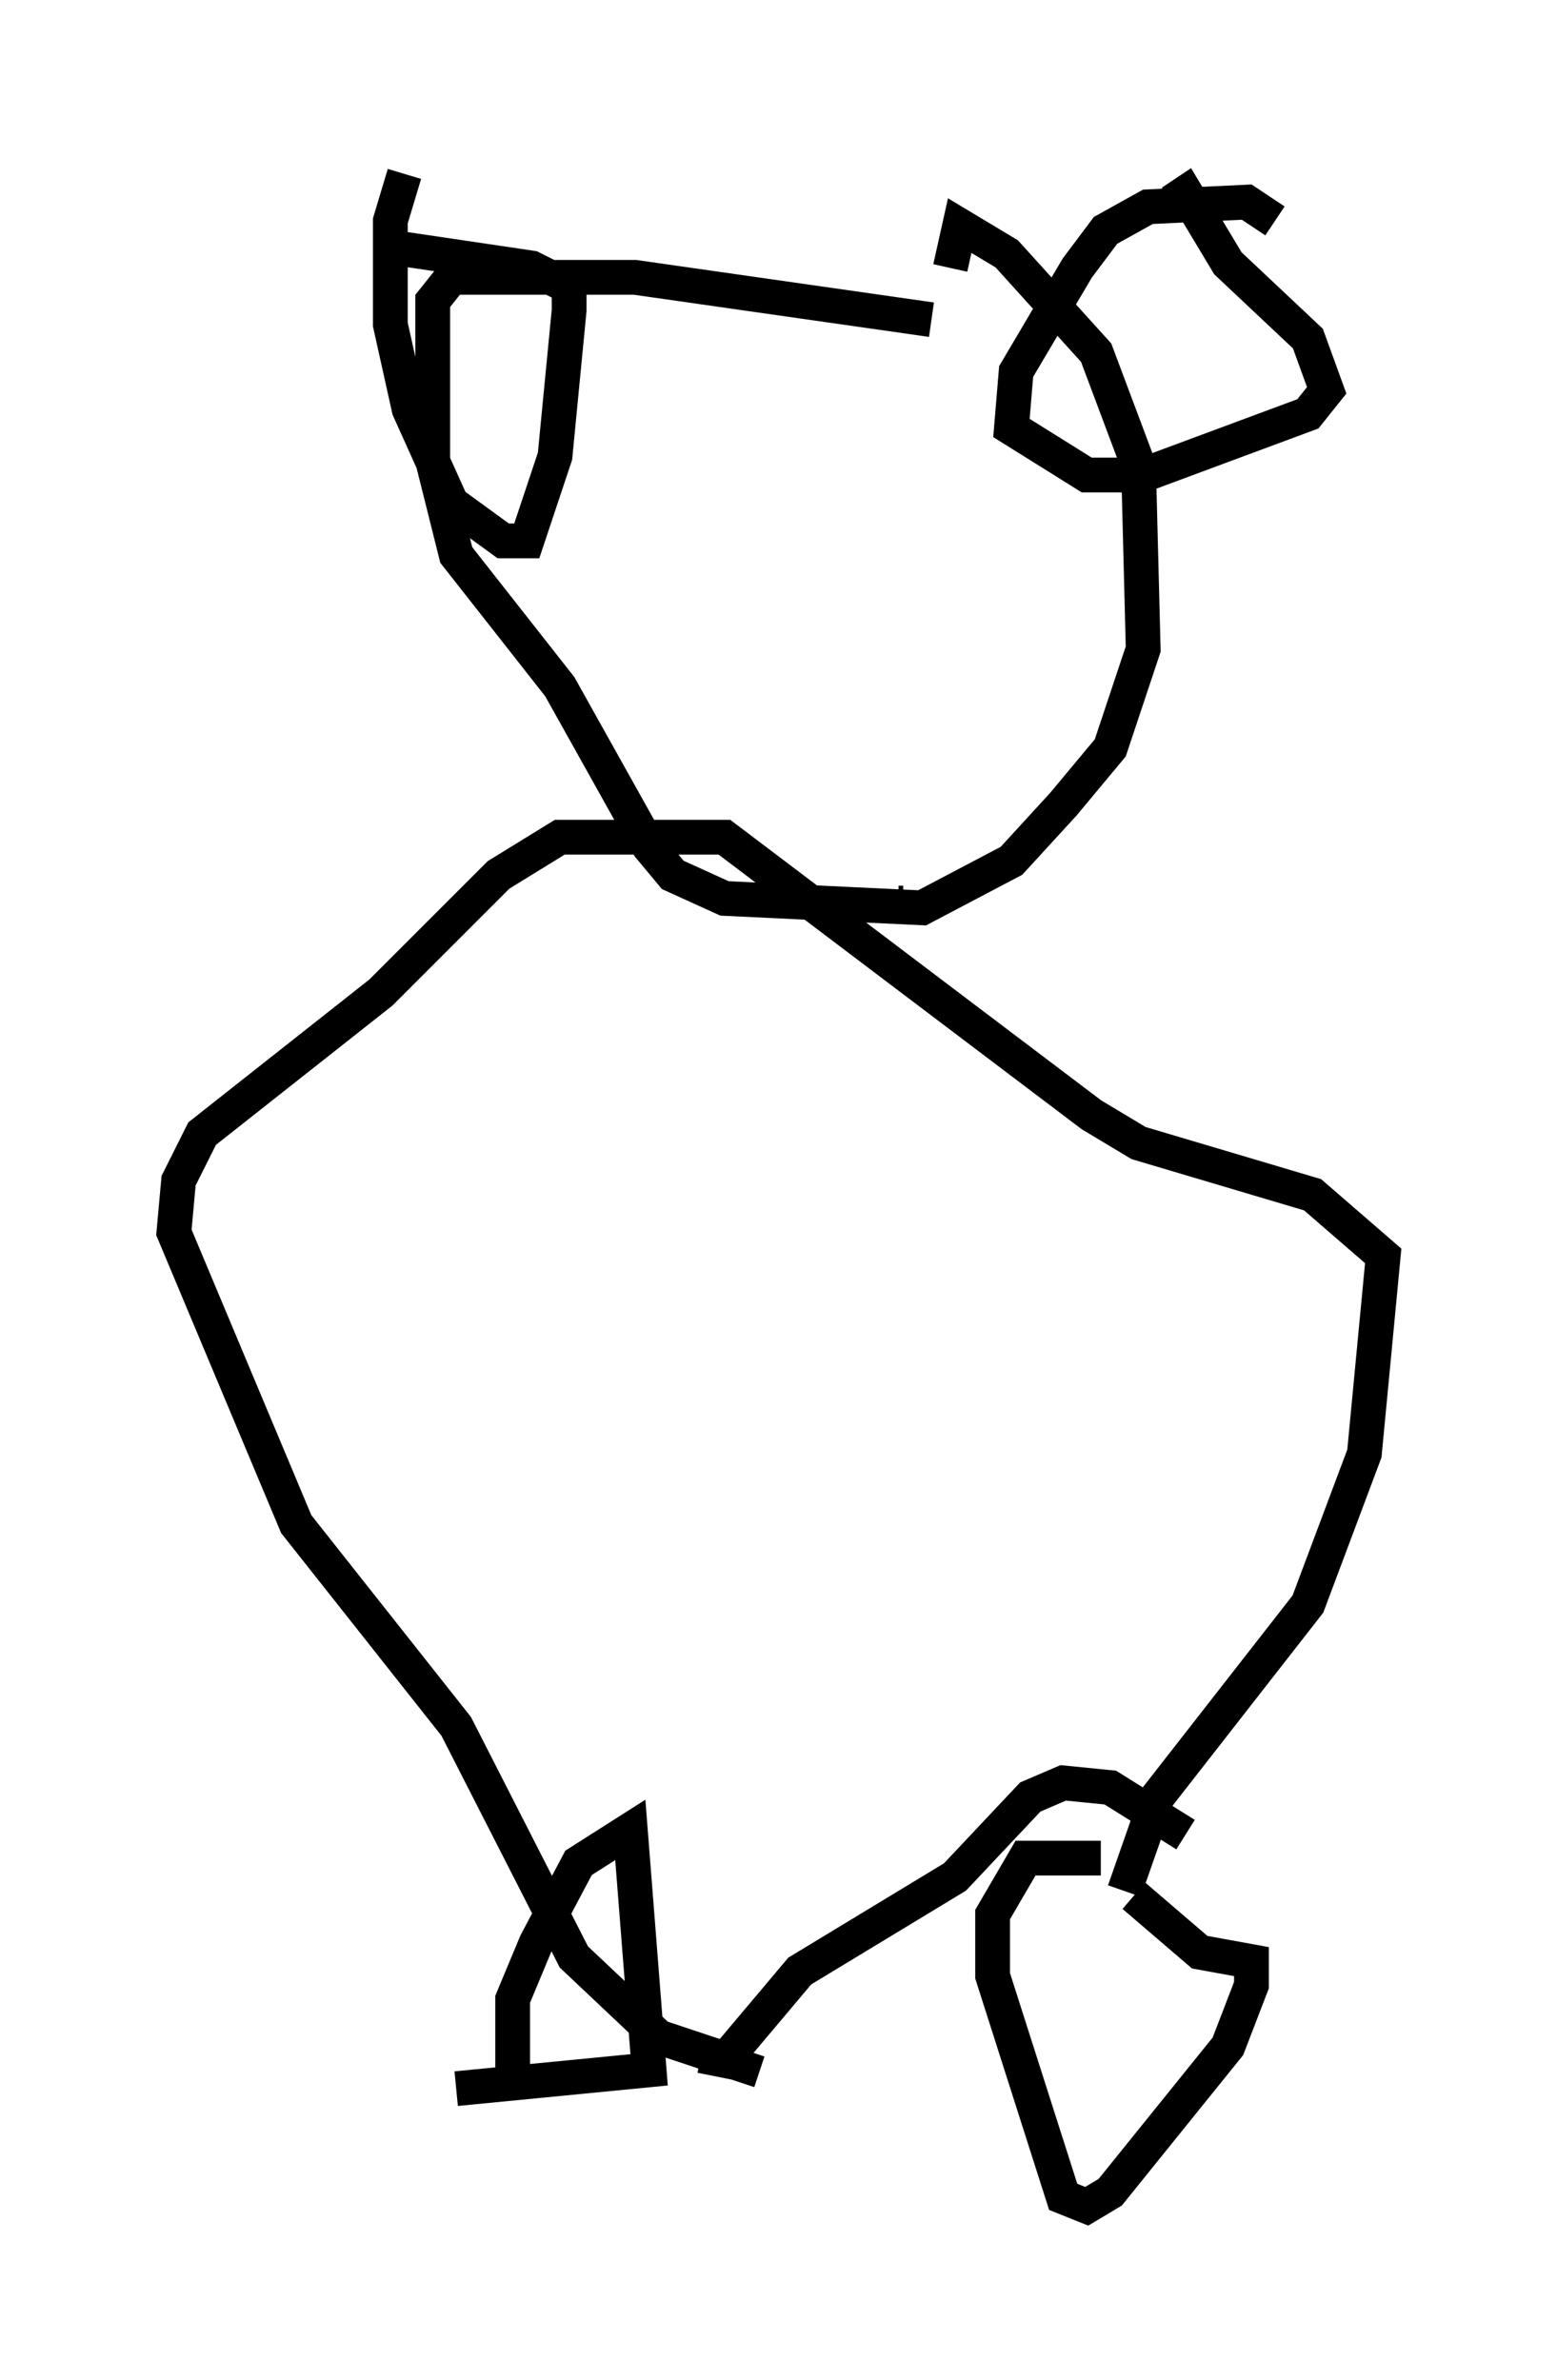 <?xml version="1.0" encoding="utf-8" ?>
<svg baseProfile="full" height="68.457" version="1.1" width="44.776" xmlns="http://www.w3.org/2000/svg" xmlns:ev="http://www.w3.org/2001/xml-events" xmlns:xlink="http://www.w3.org/1999/xlink"><defs /><rect fill="white" height="68.457" width="44.776" x="0" y="0" /><path d="M11.225, 54.12 m0.0, 0.0 m3.518, 6.089 l0.0, -2.706 0.677, -1.624 l1.218, -2.3 1.488, -0.947 l0.541, 6.901 -5.548, 0.541 m18.538, -6.631 l-2.165, 0.0 -0.947, 1.624 l0.0, 1.759 2.03, 6.36 l0.677, 0.271 0.677, -0.406 l3.383, -4.195 0.677, -1.759 l0.0, -0.677 -1.488, -0.271 l-1.894, -1.624 m-0.271, -0.135 l0.947, -2.706 4.33, -5.548 l1.624, -4.33 0.541, -5.683 l-2.03, -1.759 -5.007, -1.488 l-1.353, -0.812 -10.555, -7.984 l-4.736, 0.0 -1.759, 1.083 l-3.383, 3.383 -5.142, 4.059 l-0.677, 1.353 -0.135, 1.488 l3.518, 8.39 4.601, 5.819 l3.383, 6.631 2.436, 2.3 l2.436, 0.812 0.135, -0.406 m-1.353, 0.135 l0.677, 0.135 2.165, -2.571 l4.465, -2.706 2.165, -2.3 l0.947, -0.406 1.353, 0.135 l2.165, 1.353 m-8.119, -26.793 l-0.135, 0.0 m0.947, -16.779 l-8.525, -1.218 -5.277, 0.0 l-0.541, 0.677 0.0, 4.601 l0.677, 2.706 2.977, 3.789 l2.571, 4.601 0.677, 0.812 l1.488, 0.677 5.683, 0.271 l2.571, -1.353 1.488, -1.624 l1.353, -1.624 0.947, -2.842 l-0.135, -5.277 -1.218, -3.248 l-2.571, -2.842 -1.353, -0.812 l-0.271, 1.218 m9.337, -1.353 l-0.812, -0.541 -2.842, 0.135 l-1.218, 0.677 -0.812, 1.083 l-1.759, 2.977 -0.135, 1.624 l2.165, 1.353 1.624, 0.0 l4.736, -1.759 0.541, -0.677 l-0.541, -1.488 -2.3, -2.165 l-1.218, -2.03 -0.406, 0.271 m-22.057, -0.812 l-0.406, 1.353 0.0, 2.977 l0.541, 2.436 1.218, 2.706 l1.488, 1.083 0.677, 0.0 l0.812, -2.436 0.406, -4.195 l0.0, -0.677 -1.083, -0.541 l-3.654, -0.541 " fill="none" stroke="black" stroke-width="1" /></svg>